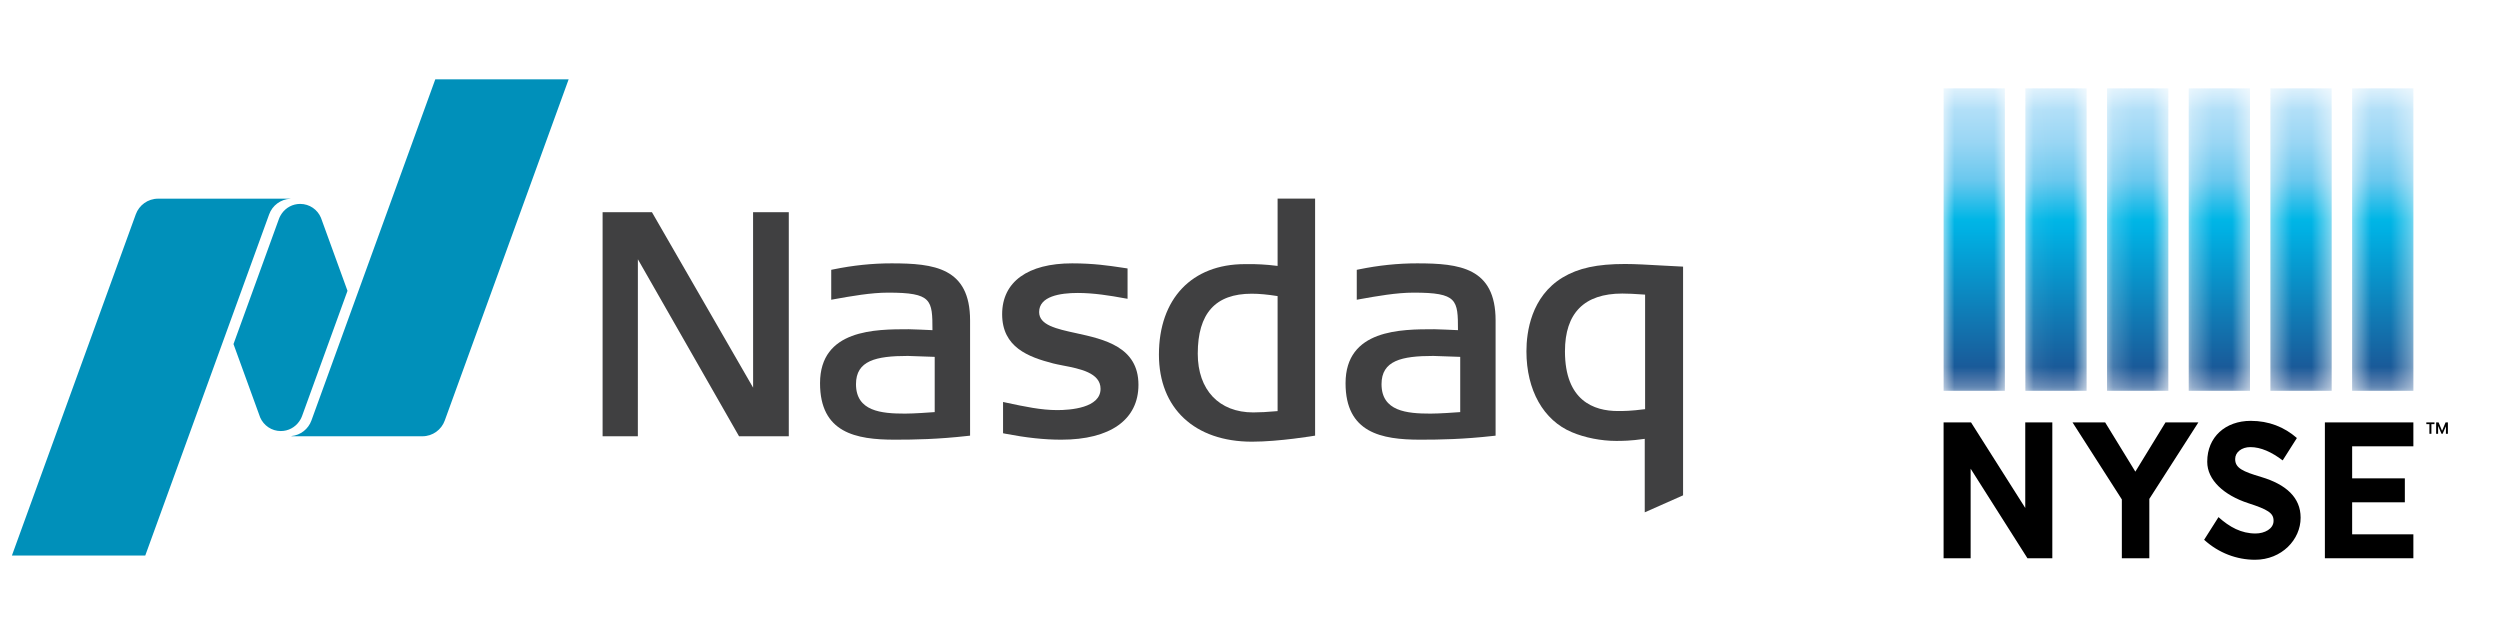 <svg width="126" height="32" viewBox="0 0 126 32" fill="none" xmlns="http://www.w3.org/2000/svg">
<g clip-path="url(#clip0_9531_10421)">
<path fill-rule="evenodd" clip-rule="evenodd" d="M63.102 22.261C60.208 22.261 58.41 20.58 58.41 17.873C58.41 15.06 60.069 13.312 62.74 13.312L62.965 13.311C63.299 13.311 63.761 13.322 64.391 13.402V10.008H66.281V21.956C66.281 21.956 64.486 22.261 63.102 22.261ZM63.085 14.803C61.257 14.803 60.367 15.792 60.367 17.826C60.367 19.652 61.439 20.786 63.164 20.786C63.495 20.786 63.874 20.765 64.391 20.72V14.923C63.874 14.841 63.459 14.803 63.085 14.803Z" fill="#404041"/>
<path fill-rule="evenodd" clip-rule="evenodd" d="M37.248 21.989L32.149 13.067L32.148 21.989H30.371V10.695H32.858L37.957 19.538L37.955 10.695H39.755V21.989H37.248Z" fill="#404041"/>
<path fill-rule="evenodd" clip-rule="evenodd" d="M53.488 22.16C52.63 22.16 51.734 22.064 50.668 21.859L50.554 21.836V20.259L50.723 20.296C51.662 20.496 52.474 20.669 53.284 20.669C53.941 20.669 55.468 20.564 55.468 19.597C55.468 18.785 54.413 18.582 53.564 18.42L53.511 18.409C53.354 18.378 53.205 18.349 53.077 18.316C51.834 17.993 50.508 17.507 50.508 15.836C50.508 14.208 51.794 13.273 54.037 13.273C55.113 13.273 55.895 13.39 56.522 13.484L56.829 13.53V15.059L56.666 15.031C55.955 14.899 55.123 14.765 54.32 14.765C53.431 14.765 52.372 14.931 52.372 15.726C52.372 16.385 53.238 16.574 54.24 16.792C55.64 17.098 57.378 17.478 57.378 19.393C57.378 21.152 55.96 22.16 53.488 22.16Z" fill="#404041"/>
<path fill-rule="evenodd" clip-rule="evenodd" d="M71.581 22.16C69.626 22.16 67.816 21.816 67.816 19.315C67.816 16.593 70.615 16.593 72.287 16.593C72.454 16.593 73.24 16.629 73.482 16.64C73.48 15.114 73.46 14.749 71.251 14.749C70.376 14.749 69.403 14.924 68.545 15.077L68.381 15.107V13.599L68.493 13.576C69.487 13.373 70.446 13.273 71.424 13.273C73.564 13.273 75.378 13.49 75.378 16.151V21.957L75.248 21.971C73.765 22.138 72.587 22.16 71.581 22.16ZM72.24 17.939C70.627 17.939 69.629 18.177 69.629 19.361C69.629 20.731 70.904 20.846 72.099 20.846C72.547 20.846 73.35 20.789 73.595 20.77V17.986C73.249 17.973 72.349 17.939 72.24 17.939Z" fill="#404041"/>
<path fill-rule="evenodd" clip-rule="evenodd" d="M45.095 22.16C43.139 22.16 41.33 21.816 41.33 19.315C41.33 16.593 44.129 16.593 45.801 16.593C45.968 16.593 46.754 16.629 46.996 16.64C46.994 15.114 46.973 14.749 44.765 14.749C43.889 14.749 42.917 14.924 42.058 15.077L41.894 15.107V13.599L42.006 13.576C43.001 13.373 43.96 13.273 44.937 13.273C47.078 13.273 48.892 13.49 48.892 16.151V21.957L48.761 21.971C47.279 22.138 46.101 22.16 45.095 22.16ZM45.753 17.939C44.141 17.939 43.142 18.177 43.142 19.361C43.142 20.731 44.417 20.846 45.613 20.846C46.06 20.846 46.863 20.789 47.109 20.77V17.986C46.762 17.973 45.862 17.939 45.753 17.939Z" fill="#404041"/>
<path fill-rule="evenodd" clip-rule="evenodd" d="M82.895 25.822V22.118C82.158 22.222 81.766 22.222 81.45 22.222C80.703 22.222 79.872 22.059 79.228 21.785C77.79 21.187 76.932 19.663 76.932 17.708C76.932 16.731 77.169 14.947 78.756 13.986C79.551 13.509 80.492 13.305 81.905 13.305C82.412 13.305 83.095 13.344 83.755 13.382L84.827 13.438V24.965L82.895 25.822ZM81.763 14.795C79.847 14.795 78.874 15.775 78.874 17.708C78.874 20.194 80.326 20.716 81.544 20.716C81.84 20.716 82.174 20.716 82.913 20.622V14.849C82.335 14.81 82.069 14.795 81.763 14.795Z" fill="#404041"/>
<path fill-rule="evenodd" clip-rule="evenodd" d="M21.938 4L15.694 21.197C15.54 21.621 15.153 21.931 14.689 21.978V21.988H21.289C21.807 21.988 22.249 21.658 22.415 21.197L28.659 4H21.938ZM14.152 21.725C14.534 21.725 14.87 21.536 15.075 21.247C15.097 21.217 15.171 21.112 15.224 20.968L17.514 14.658L16.175 10.973C16.004 10.564 15.6 10.277 15.129 10.277C14.749 10.277 14.412 10.465 14.207 10.754C14.185 10.784 14.096 10.919 14.058 11.034L11.768 17.341L13.113 21.041C13.288 21.443 13.687 21.725 14.152 21.725ZM7.969 10.013H14.641V10.017C14.146 10.037 13.726 10.357 13.565 10.804L7.321 28H0.6L6.843 10.804C7.01 10.342 7.451 10.013 7.969 10.013Z" fill="#0090BA"/>
</g>
<g clip-path="url(#clip1_9531_10421)">
<mask id="mask0_9531_10421" style="mask-type:luminance" maskUnits="userSpaceOnUse" x="93" y="0" width="33" height="32">
<path d="M125.498 0H93.498V32H125.498V0Z" fill="white"/>
</mask>
<g mask="url(#mask0_9531_10421)">
<path d="M113.965 24.04C113.047 23.767 112.653 23.592 112.653 23.146V23.127C112.653 22.797 112.976 22.534 113.418 22.534C113.948 22.534 114.494 22.786 115.047 23.204L115.763 22.076C115.129 21.522 114.35 21.211 113.438 21.211C112.158 21.211 111.245 22.029 111.245 23.263V23.282C111.245 24.185 112.076 24.959 113.321 25.363C114.287 25.676 114.587 25.855 114.587 26.236V26.255C114.587 26.653 114.136 26.888 113.679 26.888C112.965 26.888 112.374 26.569 111.812 26.063L111.088 27.205C111.826 27.877 112.742 28.212 113.654 28.212C115.003 28.212 115.951 27.191 115.951 26.102V26.082C115.95 25.086 115.231 24.417 113.965 24.04Z" fill="black"/>
</g>
<mask id="mask1_9531_10421" style="mask-type:luminance" maskUnits="userSpaceOnUse" x="97" y="4" width="5" height="16">
<path d="M101.046 4.453H97.957V19.696H101.046V4.453Z" fill="white"/>
</mask>
<g mask="url(#mask1_9531_10421)">
<path d="M101.046 4.453H97.957V19.696H101.046V4.453Z" fill="url(#paint0_linear_9531_10421)"/>
</g>
<mask id="mask2_9531_10421" style="mask-type:luminance" maskUnits="userSpaceOnUse" x="102" y="4" width="4" height="16">
<path d="M105.166 4.453H102.078V19.696H105.166V4.453Z" fill="white"/>
</mask>
<g mask="url(#mask2_9531_10421)">
<path d="M105.166 4.453H102.078V19.696H105.166V4.453Z" fill="url(#paint1_linear_9531_10421)"/>
</g>
<mask id="mask3_9531_10421" style="mask-type:luminance" maskUnits="userSpaceOnUse" x="106" y="4" width="4" height="16">
<path d="M109.285 4.453H106.195V19.696H109.285V4.453Z" fill="white"/>
</mask>
<g mask="url(#mask3_9531_10421)">
<path d="M109.285 4.453H106.195V19.696H109.285V4.453Z" fill="url(#paint2_linear_9531_10421)"/>
</g>
<mask id="mask4_9531_10421" style="mask-type:luminance" maskUnits="userSpaceOnUse" x="110" y="4" width="4" height="16">
<path d="M113.4 4.453H110.311V19.696H113.4V4.453Z" fill="white"/>
</mask>
<g mask="url(#mask4_9531_10421)">
<path d="M113.4 4.453H110.311V19.696H113.4V4.453Z" fill="url(#paint3_linear_9531_10421)"/>
</g>
<mask id="mask5_9531_10421" style="mask-type:luminance" maskUnits="userSpaceOnUse" x="114" y="4" width="4" height="16">
<path d="M117.516 4.453H114.428V19.696H117.516V4.453Z" fill="white"/>
</mask>
<g mask="url(#mask5_9531_10421)">
<path d="M117.516 4.453H114.428V19.696H117.516V4.453Z" fill="url(#paint4_linear_9531_10421)"/>
</g>
<mask id="mask6_9531_10421" style="mask-type:luminance" maskUnits="userSpaceOnUse" x="118" y="4" width="4" height="16">
<path d="M121.635 4.453H118.547V19.696H121.635V4.453Z" fill="white"/>
</mask>
<g mask="url(#mask6_9531_10421)">
<path d="M121.635 4.453H118.547V19.696H121.635V4.453Z" fill="url(#paint5_linear_9531_10421)"/>
</g>
<mask id="mask7_9531_10421" style="mask-type:luminance" maskUnits="userSpaceOnUse" x="93" y="0" width="33" height="32">
<path d="M125.498 0H93.498V32H125.498V0Z" fill="white"/>
</mask>
<g mask="url(#mask7_9531_10421)">
<path d="M118.548 26.93V25.316H121.204V24.109H118.548V22.494H121.634V21.289H117.174V28.136H121.634V26.93H118.548Z" fill="black"/>
</g>
<mask id="mask8_9531_10421" style="mask-type:luminance" maskUnits="userSpaceOnUse" x="93" y="0" width="33" height="32">
<path d="M125.498 0H93.498V32H125.498V0Z" fill="white"/>
</mask>
<g mask="url(#mask8_9531_10421)">
<path d="M102.073 21.289V25.601L99.34 21.289H97.957V28.136H99.32V23.622L102.183 28.136H103.437V21.289H102.073Z" fill="black"/>
</g>
<mask id="mask9_9531_10421" style="mask-type:luminance" maskUnits="userSpaceOnUse" x="93" y="0" width="33" height="32">
<path d="M125.498 0H93.498V32H125.498V0Z" fill="white"/>
</mask>
<g mask="url(#mask9_9531_10421)">
<path d="M109.141 21.289L107.622 23.771L106.1 21.289H104.455L106.941 25.171V28.136H108.326V25.144L110.798 21.289H109.141Z" fill="black"/>
</g>
<mask id="mask10_9531_10421" style="mask-type:luminance" maskUnits="userSpaceOnUse" x="93" y="0" width="33" height="32">
<path d="M125.498 0H93.498V32H125.498V0Z" fill="white"/>
</mask>
<g mask="url(#mask10_9531_10421)">
<path d="M122.697 21.377H122.543V21.864H122.442V21.377H122.287V21.289H122.698L122.697 21.377ZM123.275 21.497L123.269 21.494L123.108 21.863H123.053L122.887 21.48L122.88 21.482V21.864H122.781V21.289H122.905L123.077 21.707H123.083L123.257 21.289H123.374V21.864H123.275L123.275 21.497Z" fill="black"/>
</g>
</g>
<defs>
<linearGradient id="paint0_linear_9531_10421" x1="99.506" y1="19.161" x2="99.506" y2="2.436" gradientUnits="userSpaceOnUse">
<stop stop-color="#1C5292"/>
<stop offset="0.45" stop-color="#00B0E3"/>
<stop offset="0.484" stop-color="#00B6E6"/>
<stop offset="0.603" stop-color="#6AC8EE"/>
<stop offset="0.717" stop-color="#99D6F4"/>
<stop offset="0.824" stop-color="#B4E0F8"/>
<stop offset="0.922" stop-color="#C4E6FB"/>
<stop offset="1" stop-color="#C9E8FB"/>
</linearGradient>
<linearGradient id="paint1_linear_9531_10421" x1="103.627" y1="19.161" x2="103.627" y2="2.436" gradientUnits="userSpaceOnUse">
<stop stop-color="#1C5292"/>
<stop offset="0.45" stop-color="#00B0E3"/>
<stop offset="0.484" stop-color="#00B6E6"/>
<stop offset="0.603" stop-color="#6AC8EE"/>
<stop offset="0.717" stop-color="#99D6F4"/>
<stop offset="0.824" stop-color="#B4E0F8"/>
<stop offset="0.922" stop-color="#C4E6FB"/>
<stop offset="1" stop-color="#C9E8FB"/>
</linearGradient>
<linearGradient id="paint2_linear_9531_10421" x1="107.745" y1="19.161" x2="107.745" y2="2.436" gradientUnits="userSpaceOnUse">
<stop stop-color="#1C5292"/>
<stop offset="0.45" stop-color="#00B0E3"/>
<stop offset="0.484" stop-color="#00B6E6"/>
<stop offset="0.603" stop-color="#6AC8EE"/>
<stop offset="0.717" stop-color="#99D6F4"/>
<stop offset="0.824" stop-color="#B4E0F8"/>
<stop offset="0.922" stop-color="#C4E6FB"/>
<stop offset="1" stop-color="#C9E8FB"/>
</linearGradient>
<linearGradient id="paint3_linear_9531_10421" x1="111.861" y1="19.161" x2="111.861" y2="2.436" gradientUnits="userSpaceOnUse">
<stop stop-color="#1C5292"/>
<stop offset="0.45" stop-color="#00B0E3"/>
<stop offset="0.484" stop-color="#00B6E6"/>
<stop offset="0.603" stop-color="#6AC8EE"/>
<stop offset="0.717" stop-color="#99D6F4"/>
<stop offset="0.824" stop-color="#B4E0F8"/>
<stop offset="0.922" stop-color="#C4E6FB"/>
<stop offset="1" stop-color="#C9E8FB"/>
</linearGradient>
<linearGradient id="paint4_linear_9531_10421" x1="115.977" y1="19.161" x2="115.977" y2="2.436" gradientUnits="userSpaceOnUse">
<stop stop-color="#1C5292"/>
<stop offset="0.45" stop-color="#00B0E3"/>
<stop offset="0.484" stop-color="#00B6E6"/>
<stop offset="0.603" stop-color="#6AC8EE"/>
<stop offset="0.717" stop-color="#99D6F4"/>
<stop offset="0.824" stop-color="#B4E0F8"/>
<stop offset="0.922" stop-color="#C4E6FB"/>
<stop offset="1" stop-color="#C9E8FB"/>
</linearGradient>
<linearGradient id="paint5_linear_9531_10421" x1="120.097" y1="19.161" x2="120.097" y2="2.436" gradientUnits="userSpaceOnUse">
<stop stop-color="#1C5292"/>
<stop offset="0.45" stop-color="#00B0E3"/>
<stop offset="0.484" stop-color="#00B6E6"/>
<stop offset="0.603" stop-color="#6AC8EE"/>
<stop offset="0.717" stop-color="#99D6F4"/>
<stop offset="0.824" stop-color="#B4E0F8"/>
<stop offset="0.922" stop-color="#C4E6FB"/>
<stop offset="1" stop-color="#C9E8FB"/>
</linearGradient>
<clipPath id="clip0_9531_10421">
<rect width="85" height="24" fill="white" transform="translate(0.5 4)"/>
</clipPath>
<clipPath id="clip1_9531_10421">
<rect width="32" height="32" fill="white" transform="translate(93.5)"/>
</clipPath>
</defs>
</svg>
